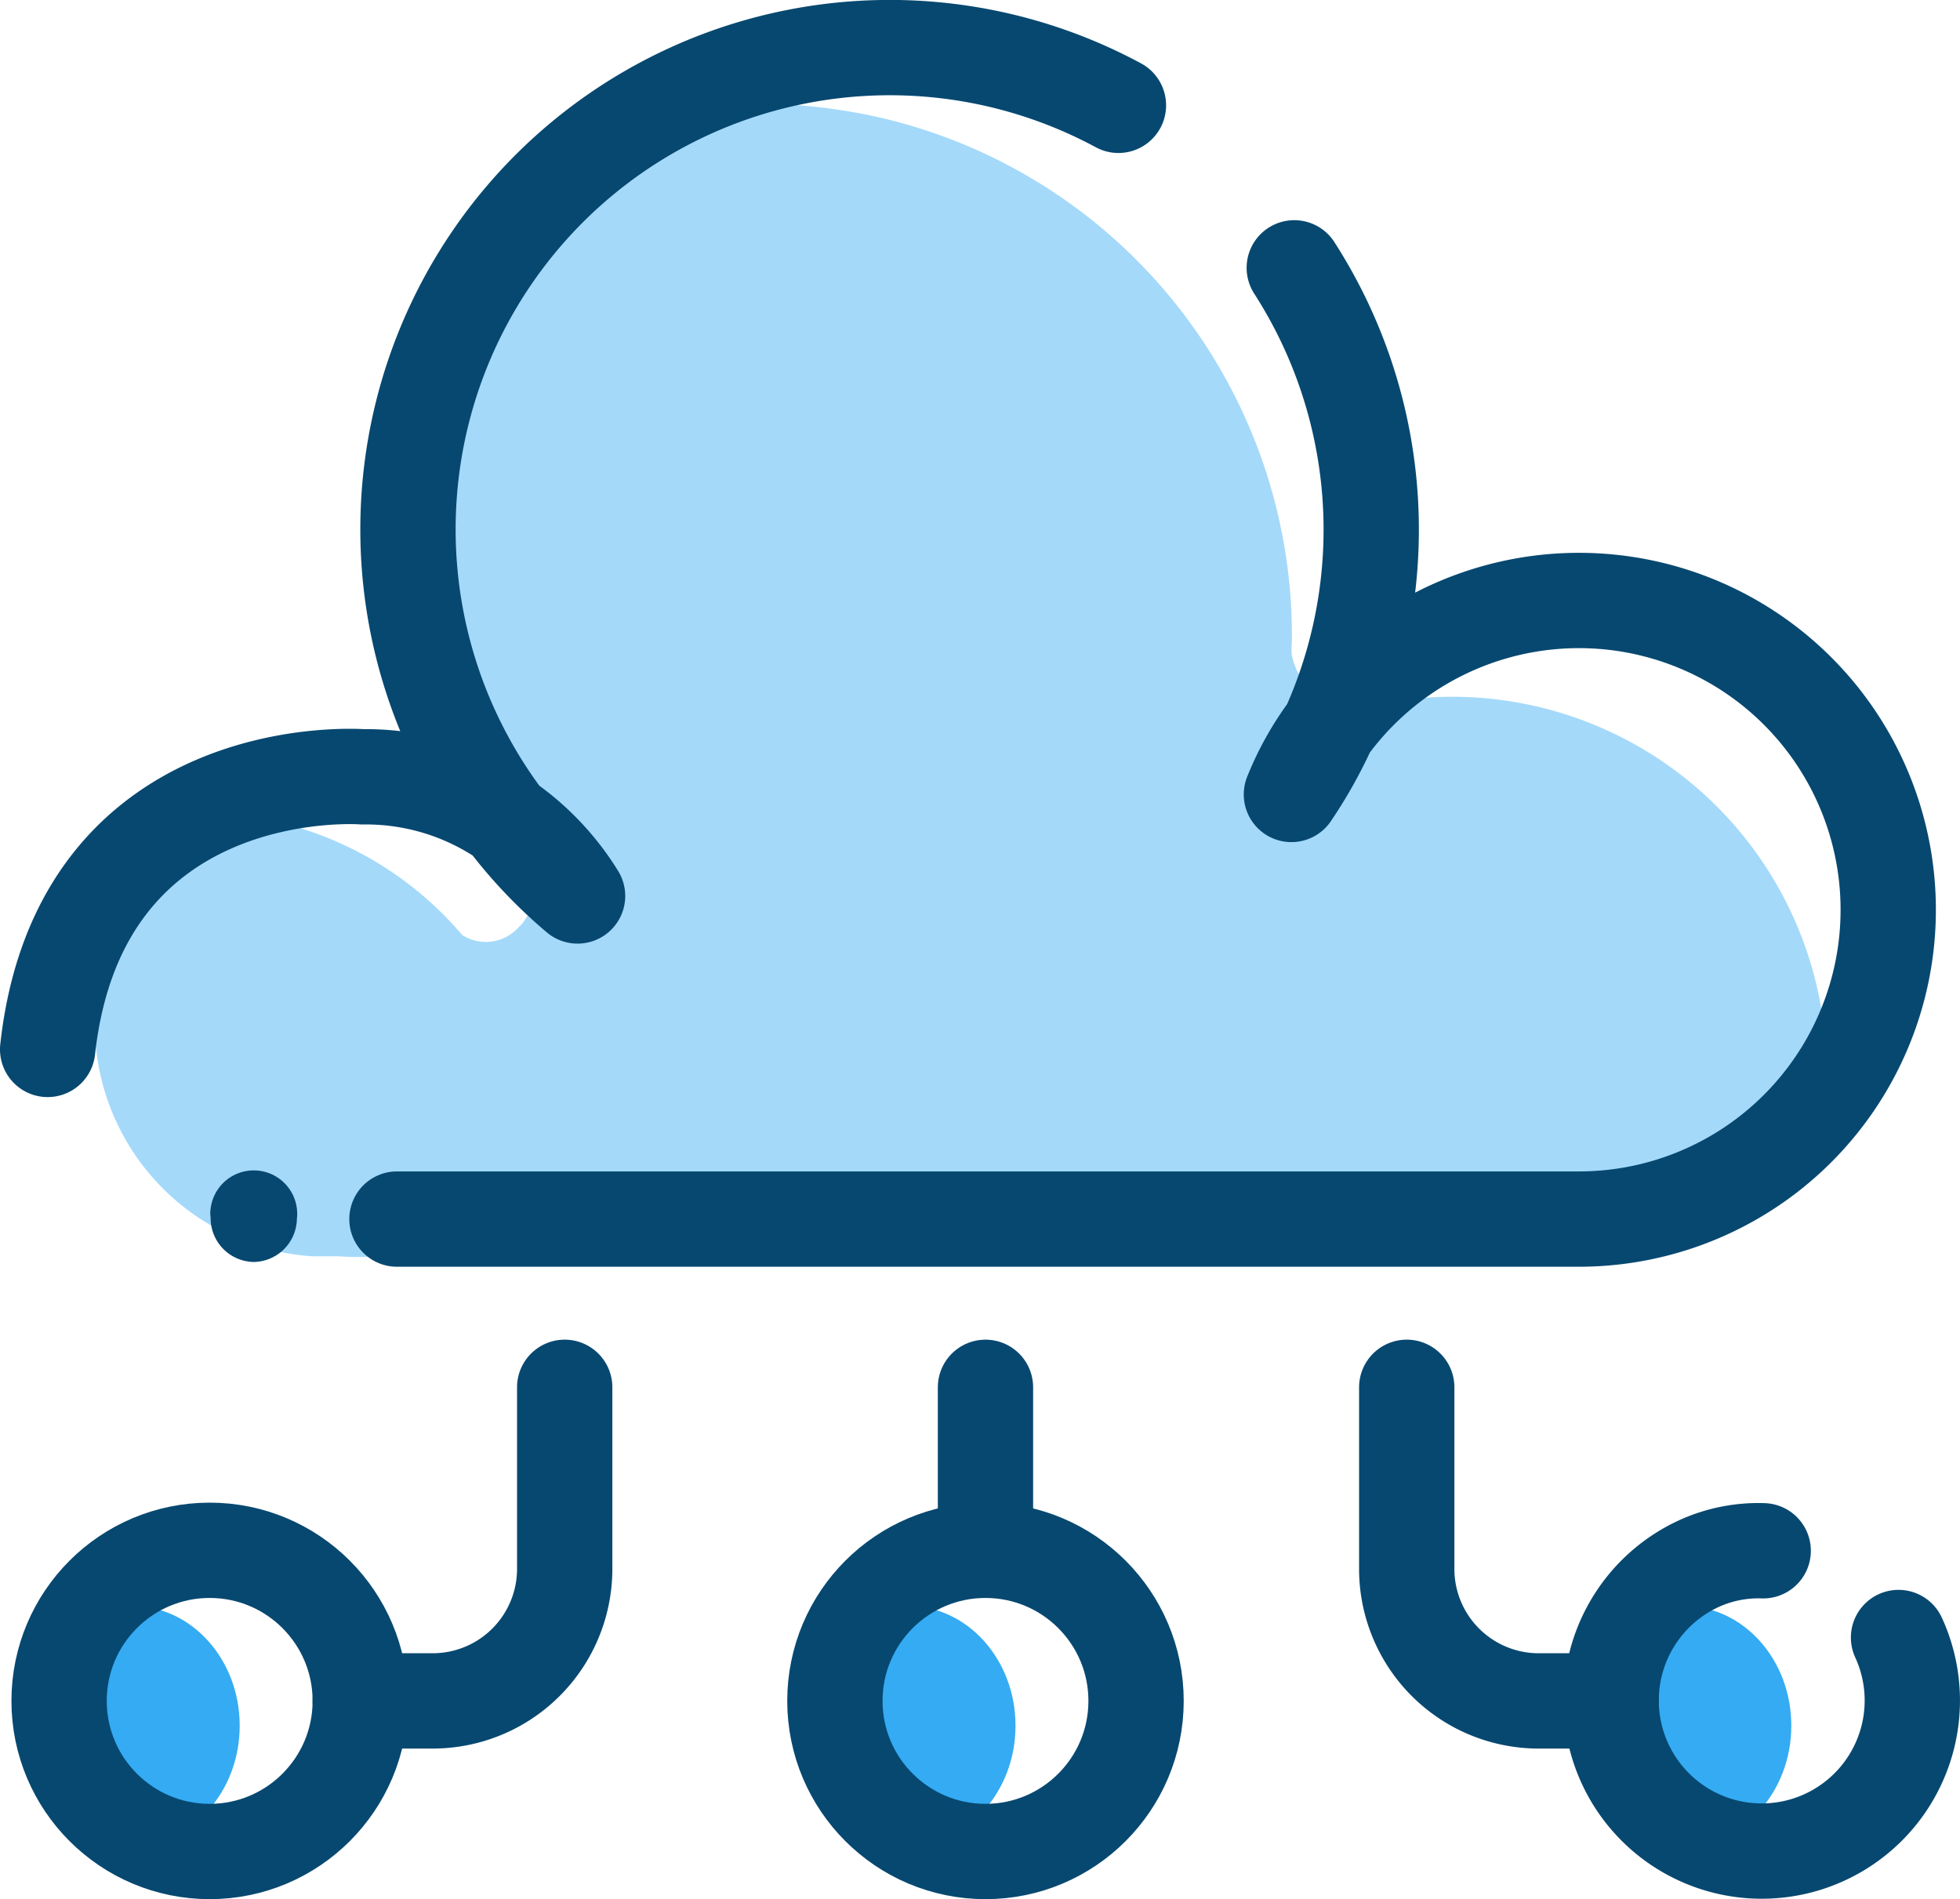 <svg xmlns="http://www.w3.org/2000/svg" viewBox="0 0 41.13 39.85"><title>cloud-distribution</title><path d="M2,21.78H2A4.89,4.89,0,0,0,6.54,27h.55a6.65,6.65,0,0,0,4.24-1.17v-.1h24.4a1.39,1.39,0,0,0,1-.5c.6-.68,1.6-1.38,1.6-2.11h0a7.86,7.86,0,0,0-7.86-7.86h0a8.05,8.05,0,0,0-1.76.2h0a1.36,1.36,0,0,1-1.6-1.07h0a1.31,1.31,0,0,1,0-.28h0a11.16,11.16,0,0,0-8.63-11h0a11.74,11.74,0,0,0-5.74.13h.18S4.27,9.83,11,18.93h0a.89.89,0,0,1-.13,1.18h0a.92.92,0,0,1-1.17.15h0a7.29,7.29,0,0,0-5.56-2.57H3.87A5.47,5.47,0,0,0,2,21.78Z" transform="translate(0 -0.64)" fill="#a4d9fa"/><path d="M5.33,27.12h0a.92.92,0,0,0,.9-.9h0A.91.91,0,1,0,4.42,26a.61.61,0,0,0,0,.19h0A.92.92,0,0,0,5.33,27.12Z" transform="translate(0 -0.64)" fill="#074870"/><path d="M23.47,2.85h0a10.11,10.11,0,0,0-12.86,15h0a5.33,5.33,0,0,1,1.51,1.59h0a9.88,9.88,0,0,1-1.51-1.59h0a5.17,5.17,0,0,0-3-.91S1.68,16.48,1,22.66" transform="translate(0 -0.64)" fill="none" stroke="#074870" stroke-linecap="round" stroke-linejoin="round" stroke-width="2"/><path d="M8.33,26.22h24.8a6.49,6.49,0,1,0-5.25-10.3h0a9.5,9.5,0,0,1-.78,1.39h0a6.12,6.12,0,0,1,.78-1.39h0a10.15,10.15,0,0,0-.72-9.66" transform="translate(0 -0.64)" fill="none" stroke="#074870" stroke-linecap="round" stroke-linejoin="round" stroke-width="2"/><ellipse cx="2.78" cy="36.21" rx="2.25" ry="2.51" fill="#34abf3"/><circle cx="4.4" cy="35.69" r="3.16" fill="none" stroke="#074870" stroke-linecap="round" stroke-linejoin="round" stroke-width="2"/><path d="M7.56,36.33H9.08a2.77,2.77,0,0,0,2.77-2.77h0V29.75" transform="translate(0 -0.64)" fill="none" stroke="#074870" stroke-linecap="round" stroke-linejoin="round" stroke-width="2"/><ellipse cx="35.34" cy="36.21" rx="2.25" ry="2.51" fill="#34abf3"/><path d="M39.84,35h0a3.16,3.16,0,1,1-4.19-1.55h0A3,3,0,0,1,37,33.18" transform="translate(0 -0.64)" fill="none" stroke="#074870" stroke-linecap="round" stroke-linejoin="round" stroke-width="2"/><path d="M33.81,36.33H32.33a2.77,2.77,0,0,1-2.81-2.73h0V29.75" transform="translate(0 -0.64)" fill="none" stroke="#074870" stroke-linecap="round" stroke-linejoin="round" stroke-width="2"/><ellipse cx="19.06" cy="36.21" rx="2.25" ry="2.51" fill="#34abf3"/><circle cx="20.68" cy="35.69" r="3.16" fill="none" stroke="#074870" stroke-linecap="round" stroke-linejoin="round" stroke-width="2"/><line x1="20.68" y1="32.53" x2="20.68" y2="29.11" fill="none" stroke="#074870" stroke-linecap="round" stroke-linejoin="round" stroke-width="2"/></svg>